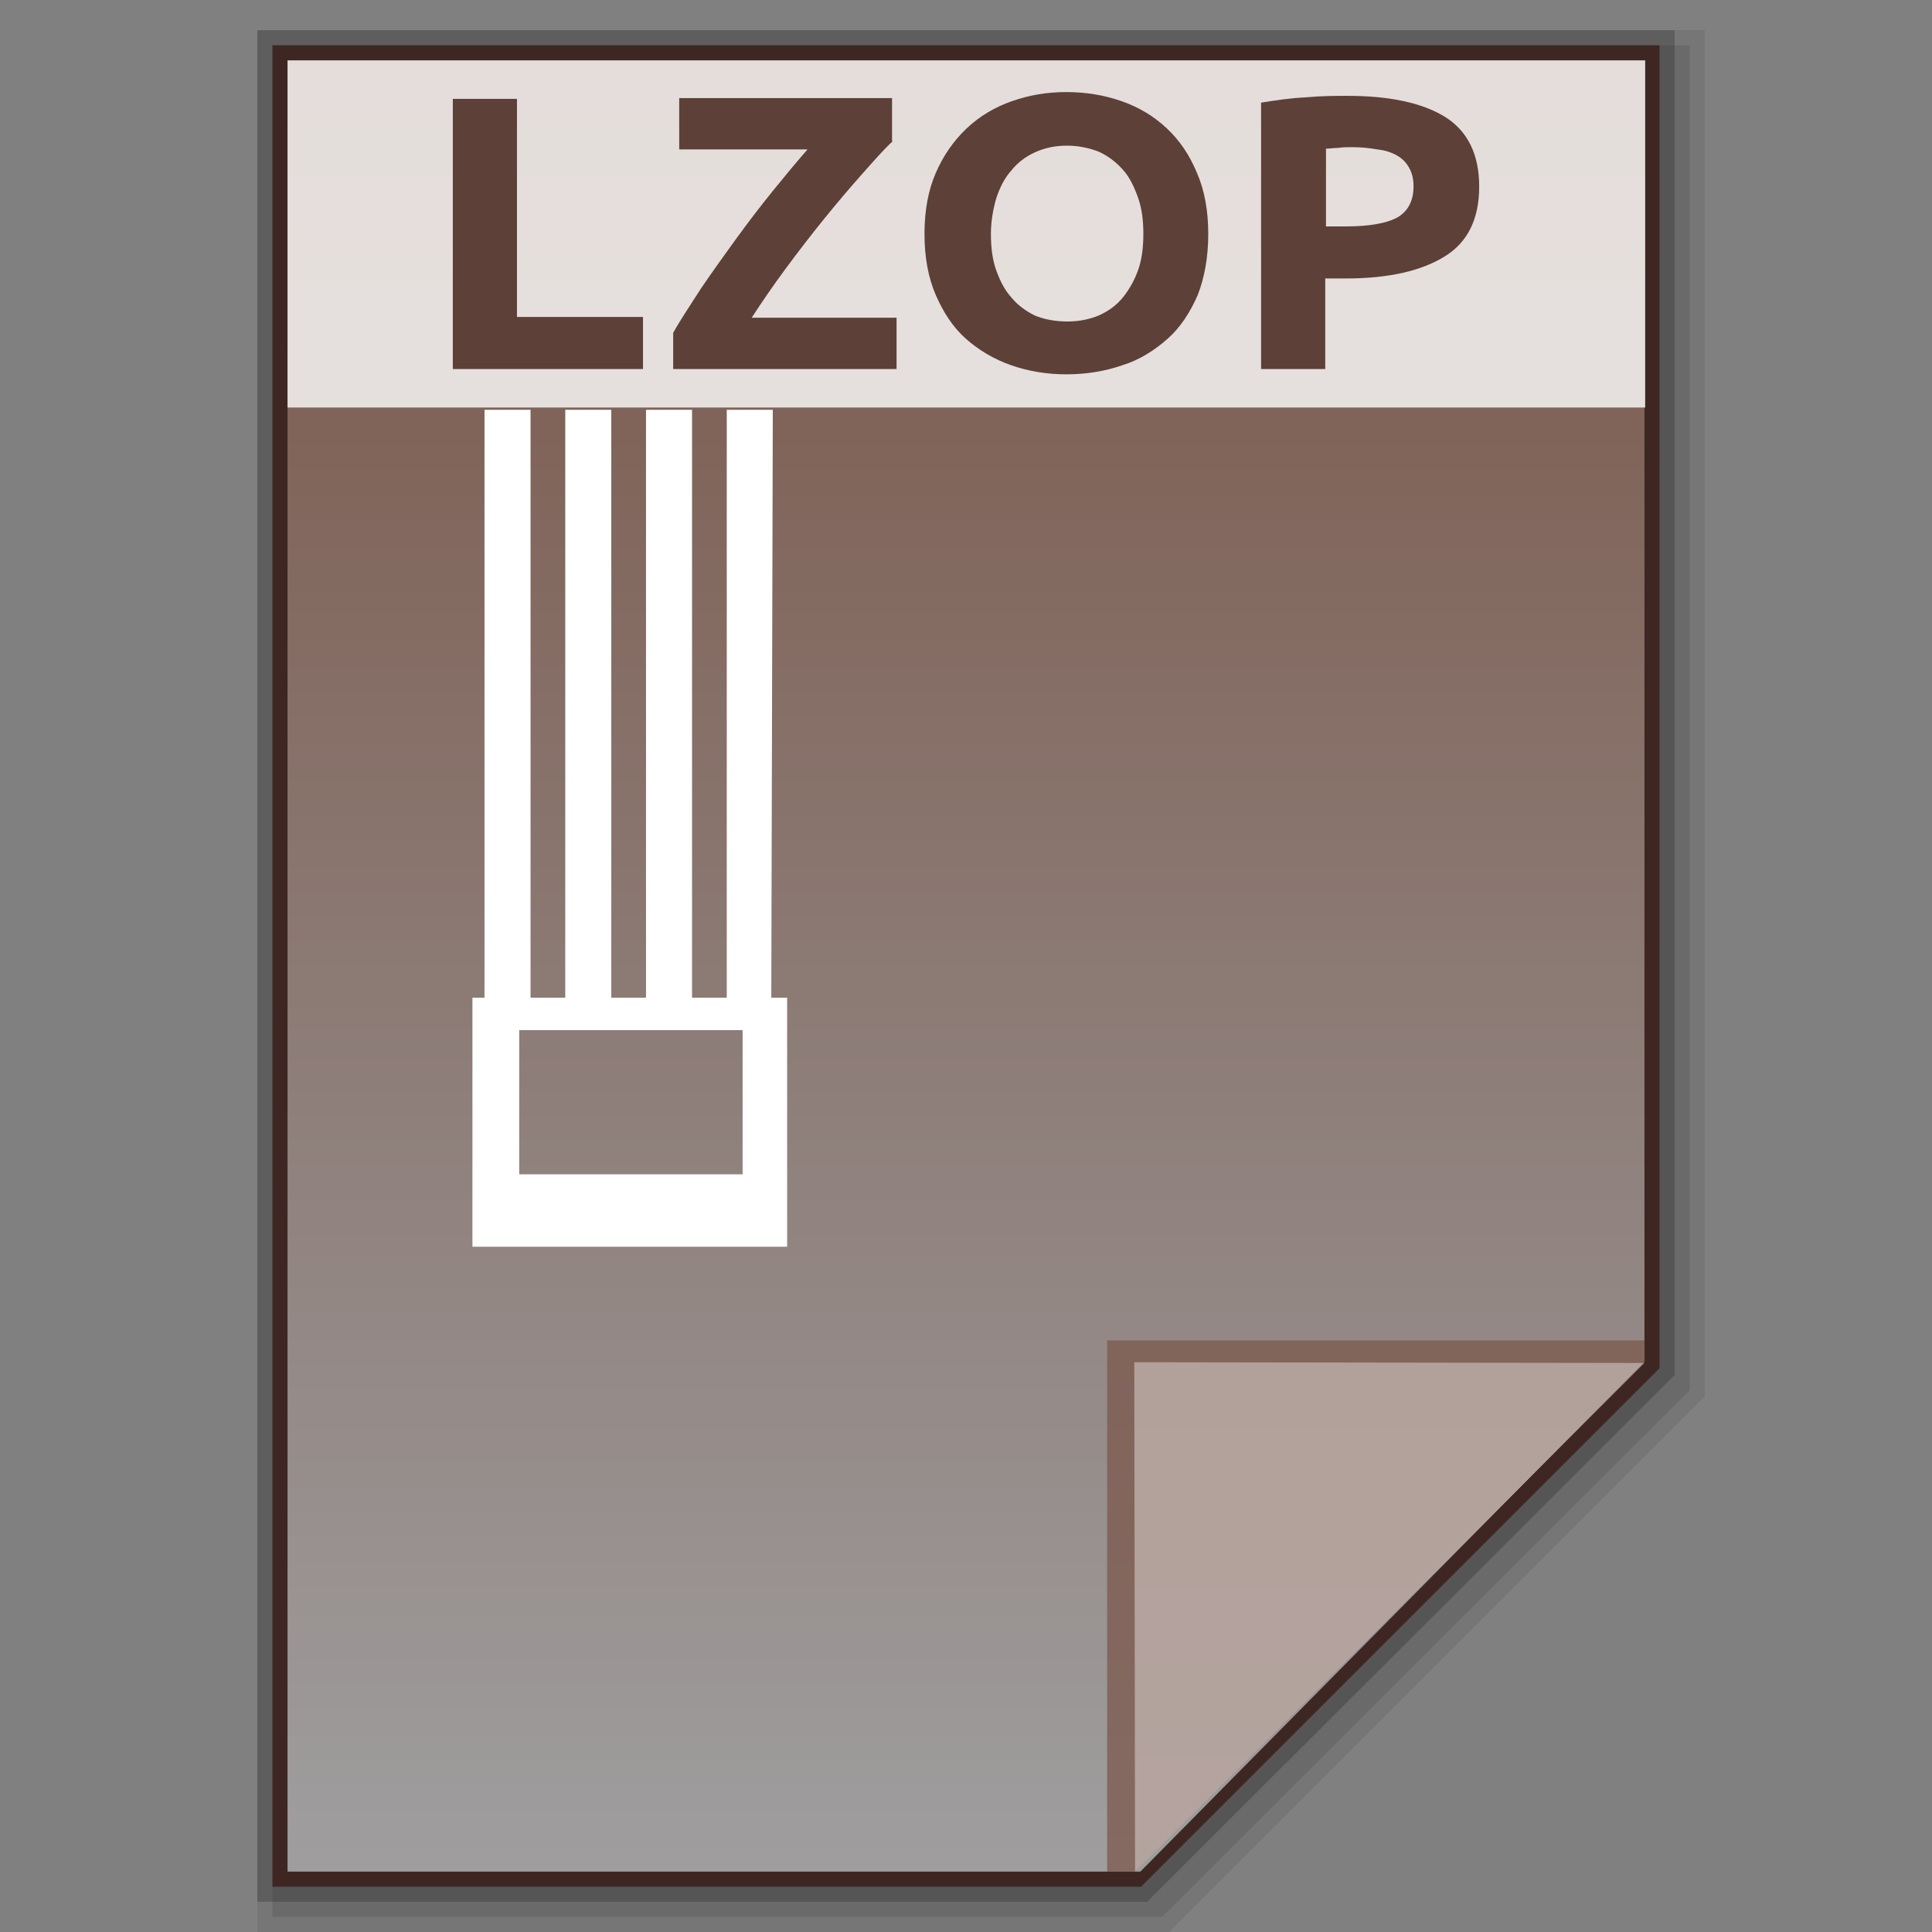 <?xml version="1.0" encoding="utf-8"?>
<!-- Generator: Adobe Illustrator 21.0.0, SVG Export Plug-In . SVG Version: 6.00 Build 0)  -->
<svg version="1.1" id="图层_1" xmlns="http://www.w3.org/2000/svg" xmlns:xlink="http://www.w3.org/1999/xlink" x="0px" y="0px"
	 viewBox="0 0 256 256" style="enable-background:new 0 0 256 256;" xml:space="preserve">
<rect x="0" y="0" width="256" height="256" fill="#808080" stroke="none"/>
<style type="text/css">
	.st0{opacity:0.08;enable-background:new    ;}
	.st1{opacity:0.1;enable-background:new    ;}
	.st2{opacity:0.2;enable-background:new    ;}
	.st3{fill:#3E2723;}
	.st4{fill:url(#SVGID_1_);}
	.st5{fill:#795548;fill-opacity:0.7;}
	.st6{opacity:0.39;fill:#FFFFFF;enable-background:new    ;}
	.st7{fill:#FFFFFF;}
	.st8{opacity:0.8;fill:#FFFFFF;enable-background:new    ;}
	.st9{enable-background:new    ;}
	.st10{fill:#5D4037;}
</style>
<polygon class="st0" points="34.1,256 34.1,4 225.9,4 225.9,185 154.9,256 "/>
<polygon class="st1" points="36.1,254 36.1,6 223.9,6 223.9,184.2 154,254 "/>
<polygon class="st2" points="34.1,252 34.1,4 221.9,4 221.9,182.2 152,252 "/>
<polygon class="st3" points="36.1,250 36.1,6 219.9,6 219.9,181.3 151.2,250 "/>
<g>
	<g>
		
			<linearGradient id="SVGID_1_" gradientUnits="userSpaceOnUse" x1="169.6" y1="-425.9" x2="169.6" y2="-665.9" gradientTransform="matrix(1 0 0 -1 -41.6 -417.9)">
			<stop  offset="0" style="stop-color:#785548"/>
			<stop  offset="1" style="stop-color:#9F9E9F"/>
		</linearGradient>
		<polygon class="st4" points="38.1,248 38.1,8 217.9,8 217.9,180.4 151.1,248 		"/>
		<polygon class="st5" points="217.9,180.5 217.9,177.6 146.7,177.6 146.7,248 150.4,248 		"/>
		<path class="st6" d="M150.3,180.5l67.6,0.1L150.4,248L150.3,180.5z"/>
	</g>
	<path class="st7" d="M102.4,54.3h-6.1v77.9h-4.6V54.3h-6.1v77.9H81V54.3h-6.1v77.9h-4.6V54.3h-6.1v77.9h-1.6v33h41.7v-33h-2.1
		L102.4,54.3L102.4,54.3z M98.4,155.6H68.8v-19.1h29.6V155.6z"/>
	<g>
		<rect x="38.1" y="8" class="st8" width="179.9" height="46"/>
		<g class="st9">
			<path class="st10" d="M85.2,42v6.9H60V13.1h8.5V42H85.2z"/>
			<path class="st10" d="M118.3,18.7c-1.2,1.1-2.5,2.6-4.1,4.4s-3.3,3.8-5,5.9s-3.4,4.3-5.1,6.6s-3.2,4.5-4.5,6.5h19.2v6.8H89.2
				v-4.8c1-1.8,2.3-3.7,3.7-5.9c1.5-2.2,3-4.3,4.6-6.5s3.2-4.3,4.9-6.4s3.2-3.9,4.6-5.5H90V13h28.2v5.7H118.3z"/>
			<path class="st10" d="M160.1,31c0,3.1-0.5,5.8-1.4,8.1c-1,2.3-2.3,4.3-4,5.8s-3.7,2.8-6,3.5c-2.3,0.8-4.8,1.2-7.4,1.2
				c-2.6,0-5-0.4-7.3-1.2s-4.3-2-6-3.5s-3-3.5-4-5.8s-1.5-5-1.5-8.1s0.5-5.8,1.5-8.1s2.4-4.3,4.1-5.9c1.7-1.6,3.7-2.8,6-3.6
				s4.6-1.2,7.2-1.2c2.6,0,5,0.4,7.3,1.2s4.3,2,6,3.6s3,3.5,4,5.9C159.6,25.2,160.1,27.9,160.1,31z M131.3,31c0,1.8,0.2,3.4,0.7,4.8
				c0.5,1.4,1.1,2.6,2,3.6c0.8,1,1.9,1.8,3.1,2.4c1.2,0.5,2.7,0.8,4.3,0.8s3-0.3,4.2-0.8c1.3-0.6,2.3-1.3,3.2-2.4
				c0.8-1,1.5-2.2,2-3.6c0.5-1.4,0.7-3,0.7-4.8s-0.2-3.4-0.7-4.8s-1.1-2.7-2-3.7s-1.9-1.8-3.2-2.4c-1.3-0.5-2.7-0.8-4.2-0.8
				c-1.6,0-3,0.3-4.3,0.9s-2.3,1.4-3.1,2.4c-0.9,1-1.5,2.2-2,3.7C131.6,27.7,131.3,29.3,131.3,31z"/>
			<path class="st10" d="M178.5,12.7c5.6,0,9.9,0.9,13,2.8c3,1.9,4.5,5,4.5,9.2c0,4.3-1.5,7.4-4.6,9.3c-3.1,1.9-7.4,2.9-13.1,2.9
				h-2.7v12h-8.5V13.6c1.9-0.3,3.8-0.6,5.9-0.7C175.2,12.7,177,12.7,178.5,12.7z M179.1,19.5c-0.6,0-1.2,0-1.8,0.1
				c-0.6,0-1.1,0.1-1.6,0.1V30h2.7c3,0,5.2-0.4,6.6-1.1c1.5-0.8,2.3-2.2,2.3-4.2c0-1-0.2-1.8-0.6-2.5c-0.4-0.7-0.9-1.2-1.6-1.6
				c-0.7-0.4-1.6-0.7-2.6-0.8C181.4,19.6,180.3,19.5,179.1,19.5z"/>
		</g>
	</g>
</g>
</svg>
